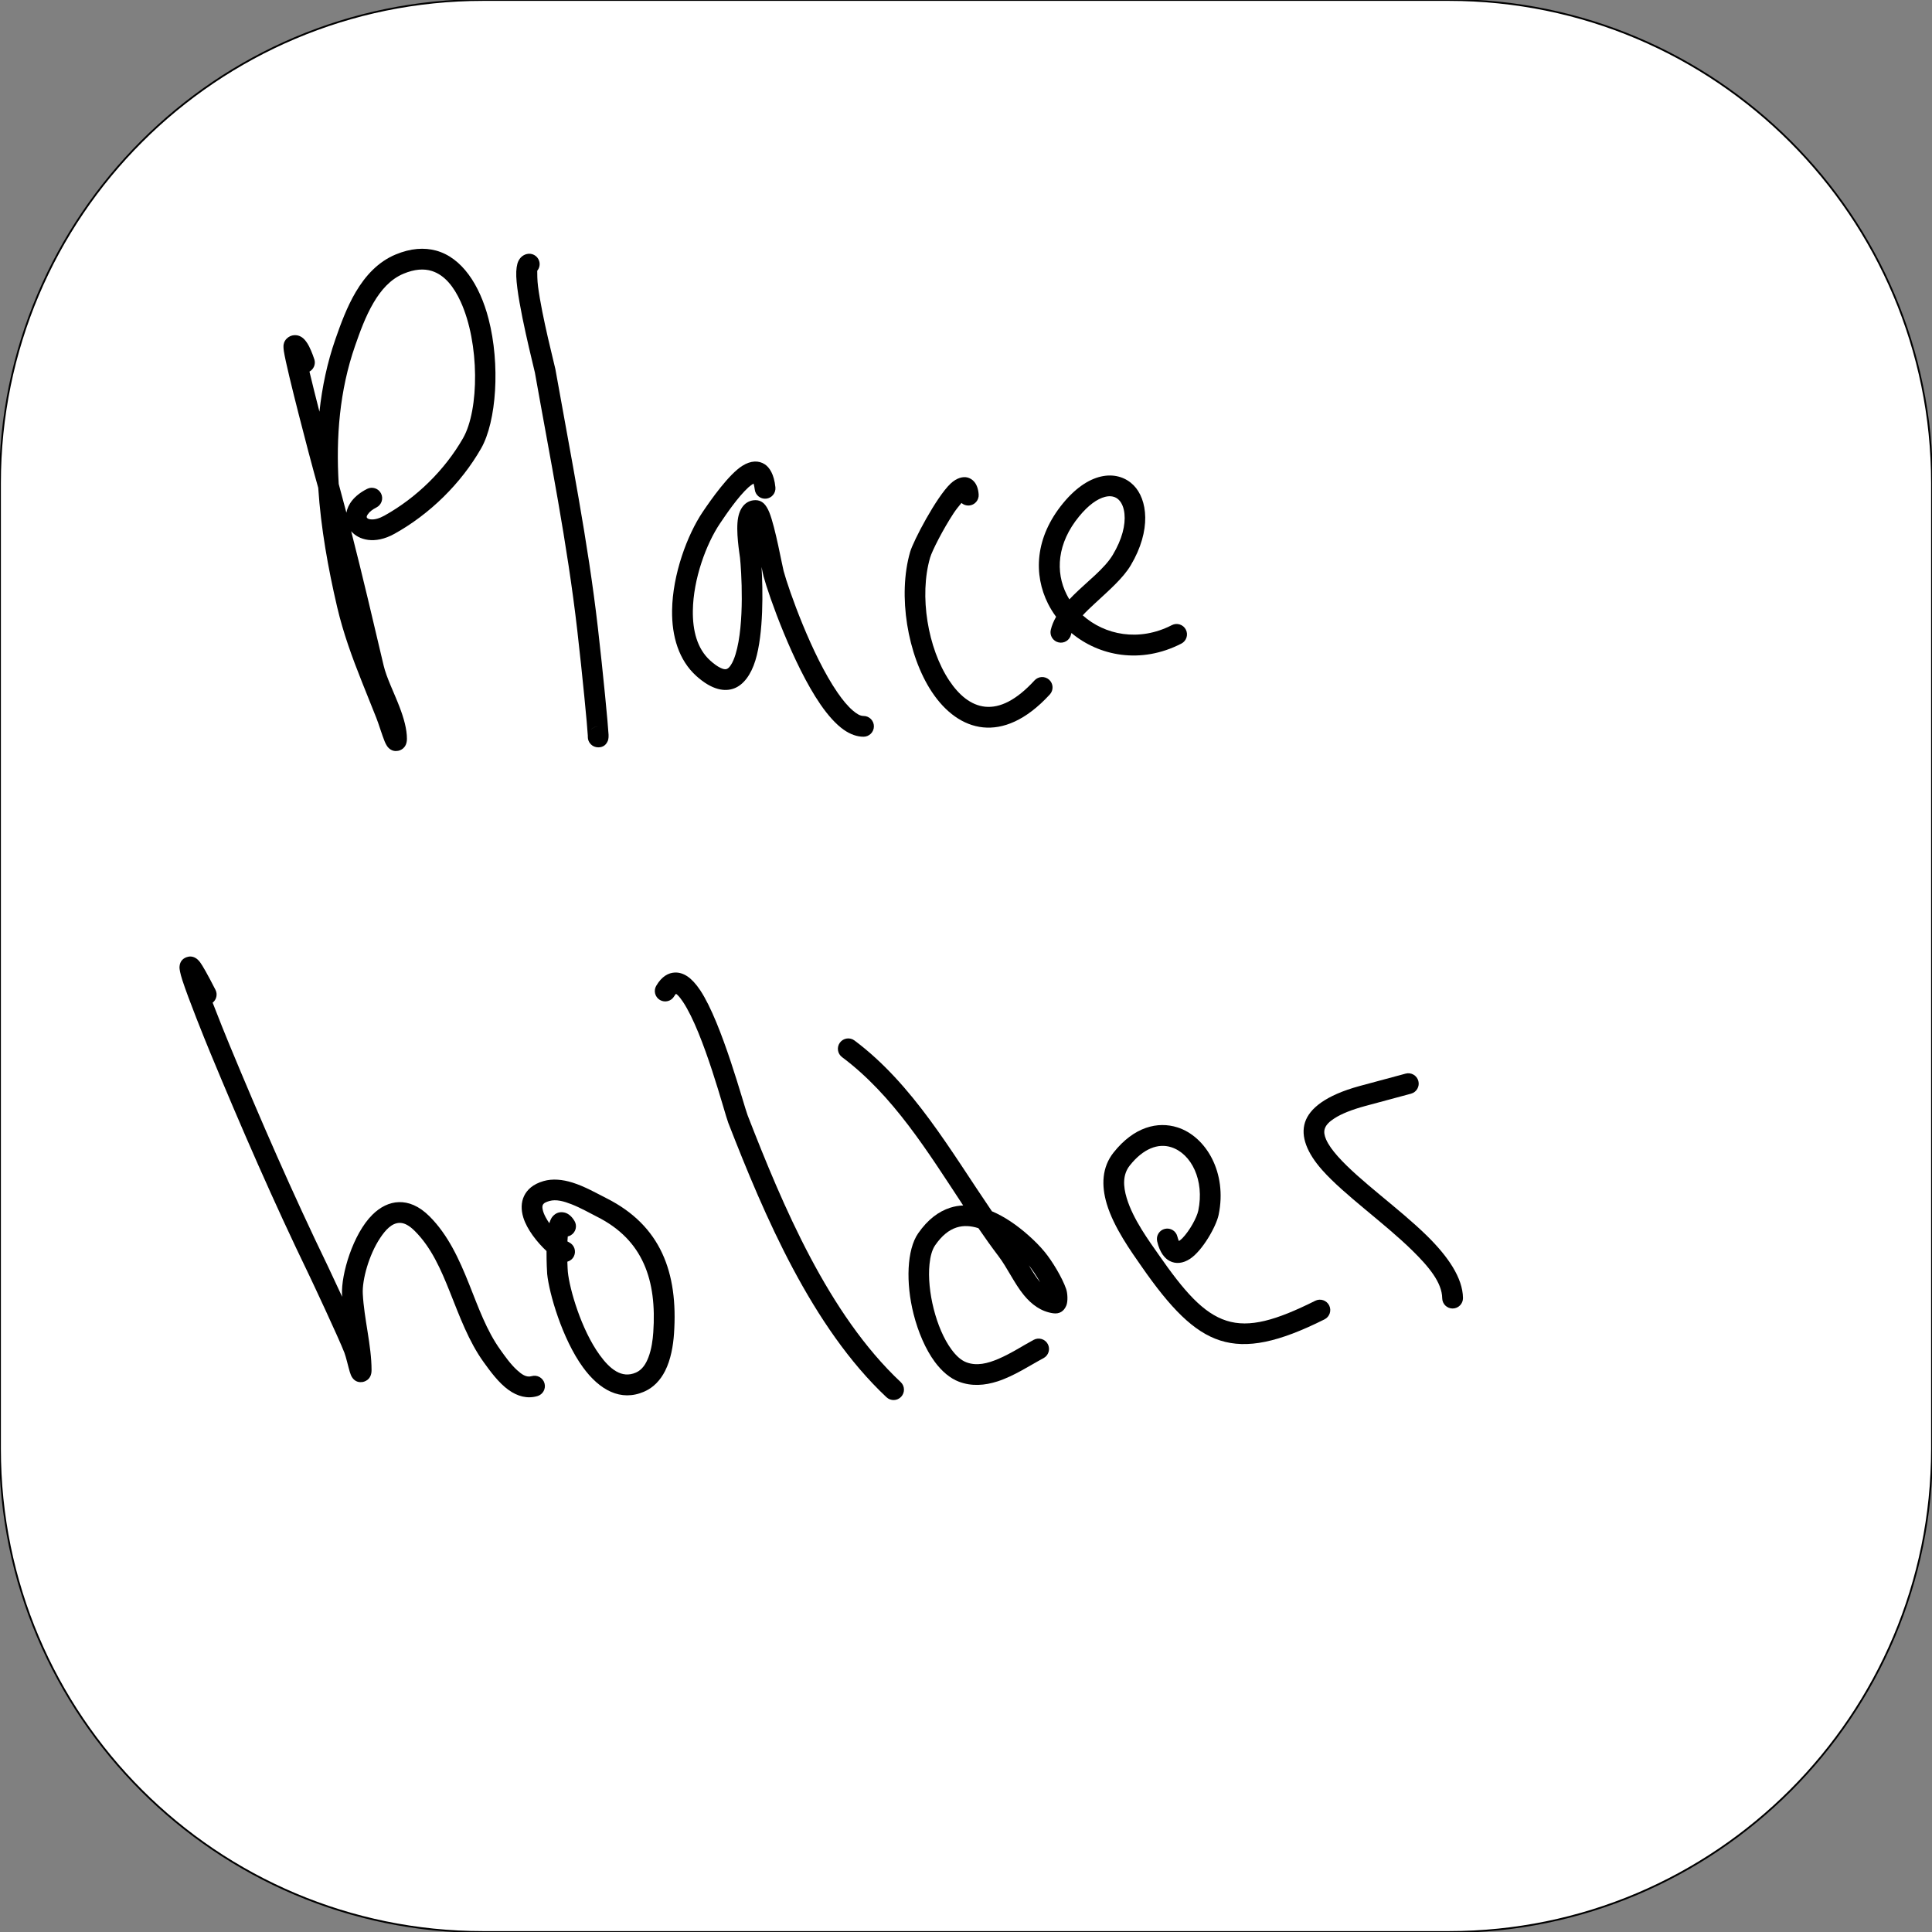 <?xml version="1.0" encoding="UTF-8" standalone="no"?>
<!DOCTYPE svg PUBLIC "-//W3C//DTD SVG 1.1//EN" "http://www.w3.org/Graphics/SVG/1.1/DTD/svg11.dtd">
<svg width="100%" height="100%" viewBox="0 0 400 400" version="1.1" xmlns="http://www.w3.org/2000/svg" xmlns:xlink="http://www.w3.org/1999/xlink" xml:space="preserve" xmlns:serif="http://www.serif.com/" style="fill-rule:evenodd;clip-rule:evenodd;stroke-linecap:round;stroke-linejoin:round;stroke-miterlimit:0.231;">
    <rect x="0" y="0" width="400" height="400" fill="#808080" stroke="none"/>
    <path d="M400,100C400,44.808 355.192,0 300,0L100,0C44.808,0 0,44.808 0,100L0,300C0,355.192 44.808,400 100,400L300,400C355.192,400 400,355.192 400,300L400,100Z" style="fill:white;stroke:black;stroke-width:0.37px;"/>
    <path d="M66.137,85.243C65.396,82.352 64.652,79.384 64.07,76.934C64.928,76.463 65.379,75.447 65.102,74.466C65.07,74.353 64.57,72.829 63.971,71.672C63.598,70.951 63.153,70.36 62.772,70.038C62.136,69.5 61.464,69.351 60.876,69.4C60.349,69.445 59.819,69.643 59.339,70.124C59.116,70.347 58.821,70.718 58.717,71.348C58.682,71.558 58.665,72.038 58.774,72.738C59.408,76.802 64.349,95.493 65.015,97.862C65.31,98.908 65.6,99.955 65.887,101.001C66.433,109.334 67.93,117.652 69.798,125.656C71.061,131.069 72.923,136.138 74.976,141.289C75.951,143.737 76.919,146.187 77.911,148.627C78.36,149.733 79.137,152.292 79.638,153.503C79.896,154.126 80.174,154.544 80.341,154.73C81.077,155.547 81.892,155.553 82.435,155.446C82.84,155.366 84.25,154.957 84.25,152.945C84.25,150.97 83.612,148.696 82.725,146.377C81.585,143.394 80.023,140.314 79.432,137.804C77.24,128.489 75.071,119.228 72.71,109.989C74.235,111.768 77.548,112.812 81.681,110.511C88.987,106.444 95.453,100.11 99.609,92.838C102.791,87.27 103.601,75.462 101.149,66.014C99.316,58.949 95.599,53.307 90.256,51.874C87.842,51.227 85.062,51.378 81.905,52.693C78.296,54.197 75.646,57.078 73.646,60.47C71.811,63.581 70.524,67.114 69.449,70.205C67.745,75.101 66.687,80.137 66.137,85.243ZM71.715,106.143C72.027,104.433 73.282,102.609 75.995,101.224C77.052,100.684 78.348,101.104 78.888,102.161C79.428,103.218 79.008,104.514 77.951,105.054C77.11,105.483 76.512,105.953 76.167,106.461C75.982,106.732 75.839,106.986 75.972,107.191C76.119,107.418 76.43,107.496 76.789,107.531C77.564,107.605 78.514,107.352 79.59,106.754C86.225,103.06 92.101,97.309 95.875,90.705C99.231,84.831 99.306,71.055 95.372,62.452C93.969,59.383 92.075,56.961 89.44,56.115C87.757,55.575 85.805,55.727 83.559,56.663C80.814,57.806 78.871,60.075 77.35,62.655C75.662,65.516 74.5,68.775 73.51,71.618C70.314,80.804 69.534,90.505 70.126,100.202C70.668,102.181 71.196,104.16 71.715,106.143Z"/>
    <path d="M121.706,152.418C121.701,152.471 121.699,152.525 121.699,152.579C121.699,153.766 122.663,154.729 123.849,154.729C124.455,154.729 125.35,154.563 125.835,153.409C125.869,153.328 126.037,152.896 125.998,152.129C125.896,150.108 124.882,139.524 123.788,129.994C121.729,112.05 118.135,94.176 114.98,76.395C114.857,75.703 112.203,65.556 111.392,59.294C111.234,58.069 111.224,56.601 111.228,56.058C111.676,55.519 111.852,54.771 111.631,54.052C111.283,52.917 110.079,52.279 108.945,52.627C108.304,52.824 107.701,53.26 107.308,54.09C107.022,54.693 106.83,55.786 106.888,57.236C107.117,62.926 110.602,76.339 110.746,77.147C113.885,94.841 117.467,112.627 119.516,130.485C120.596,139.897 121.602,150.349 121.703,152.346L121.706,152.418ZM122.287,151.103L122.286,151.105L122.298,151.091L122.287,151.103ZM122.353,151.036C122.74,150.66 123.268,150.429 123.849,150.429C123.34,150.429 122.817,150.579 122.353,151.036Z"/>
    <path d="M157.671,117.386C157.863,118.329 158.007,119.038 158.086,119.33C159.163,123.33 164.205,137.613 169.854,145.825C171.44,148.131 173.096,149.976 174.709,151.101C176.078,152.055 177.457,152.532 178.783,152.532C179.969,152.532 180.933,151.568 180.933,150.382C180.933,149.195 179.969,148.231 178.783,148.231C178.057,148.231 177.354,147.77 176.603,147.137C175.525,146.228 174.455,144.925 173.397,143.388C168.031,135.587 163.262,122.011 162.239,118.212C161.921,117.032 160.527,109.211 159.298,106.127C158.932,105.208 158.502,104.579 158.163,104.258C157.592,103.721 156.983,103.552 156.443,103.552C154.629,103.552 153.268,104.821 152.822,107.165C152.294,109.941 153.122,114.687 153.207,115.459C153.478,117.932 154.231,129.136 152.283,135.474C152.014,136.351 151.697,137.123 151.292,137.723C151.055,138.076 150.81,138.37 150.48,138.499C150.105,138.645 149.677,138.516 149.155,138.266C148.518,137.961 147.824,137.462 147.051,136.766C144.3,134.29 143.395,130.489 143.447,126.454C143.531,119.851 146.228,112.579 149.07,108.371C150.326,106.51 152.736,102.933 154.955,100.896C155.271,100.605 155.699,100.313 156.015,100.112C156.109,100.44 156.218,100.89 156.261,101.318C156.378,102.499 157.433,103.362 158.614,103.244C159.794,103.127 160.657,102.072 160.54,100.892C160.265,98.138 159.284,96.744 158.329,96.122C157.093,95.316 155.474,95.332 153.727,96.421C150.899,98.183 147.214,103.435 145.506,105.964C142.294,110.72 139.241,118.937 139.147,126.399C139.079,131.742 140.531,136.684 144.174,139.963C147.448,142.909 150.105,143.261 152.042,142.506C153.946,141.763 155.482,139.705 156.394,136.738C158.116,131.133 157.951,122.032 157.671,117.386Z"/>
    <path d="M199.061,104.134C199.478,104.5 200.036,104.705 200.632,104.662C201.816,104.576 202.707,103.546 202.622,102.362C202.447,99.944 201.228,99.093 200.292,98.857C199.434,98.64 198.113,98.887 196.797,100.134C193.839,102.936 189.091,112.002 188.437,114.259C185.824,123.267 187.89,135.666 192.944,143.271C195.709,147.433 199.367,150.174 203.534,150.594C207.613,151.006 212.358,149.223 217.355,143.779C218.158,142.904 218.099,141.543 217.225,140.741C216.351,139.938 214.989,139.997 214.187,140.871C210.432,144.962 207.031,146.625 203.965,146.316C200.986,146.015 198.503,143.868 196.525,140.892C192.094,134.223 190.276,123.354 192.567,115.457C192.977,114.042 195.243,109.592 197.433,106.259C197.904,105.542 198.535,104.755 199.061,104.134Z"/>
    <path d="M218.654,127.7C218.145,128.591 217.764,129.498 217.55,130.421C217.282,131.577 218.003,132.733 219.159,133.001C220.315,133.269 221.471,132.548 221.739,131.392C221.766,131.279 221.796,131.167 221.83,131.055C227.567,135.839 236.206,137.558 244.587,133.25C245.642,132.708 246.059,131.411 245.516,130.355C244.974,129.3 243.677,128.883 242.621,129.426C235.776,132.944 228.687,131.444 224.164,127.397C224.949,126.546 225.846,125.709 226.756,124.865C229.533,122.289 232.506,119.729 234.098,117.057C238.465,109.727 237.555,103.356 234.7,100.47C231.664,97.402 225.822,97.235 220.117,104.162C214.186,111.364 213.988,119.029 216.983,124.991C217.46,125.939 218.02,126.846 218.654,127.7ZM221.403,124.096C221.675,123.805 221.956,123.517 222.244,123.23C225.078,120.411 228.681,117.748 230.404,114.856C232.321,111.638 233.043,108.697 232.81,106.388C232.687,105.171 232.304,104.162 231.643,103.495C230.948,102.792 229.942,102.575 228.798,102.866C227.145,103.286 225.324,104.604 223.437,106.896C218.826,112.494 218.497,118.425 220.826,123.06C221.003,123.414 221.196,123.76 221.403,124.096Z"/>
    <path d="M70.841,268.488C69.405,265.382 68.141,262.695 67.921,262.241C60.577,247.079 53.916,231.783 47.464,216.211C46.777,214.553 45.338,211 44.027,207.596C44.816,206.974 45.084,205.86 44.61,204.931C42.955,201.689 41.949,199.938 41.443,199.25C41.098,198.782 40.791,198.538 40.604,198.416C39.82,197.908 39.142,198.002 38.663,198.165C38.074,198.365 37.221,198.867 37.16,200.223C37.143,200.592 37.312,201.565 37.741,202.894C38.994,206.771 42.318,215.025 43.492,217.857C49.975,233.507 56.671,248.878 64.051,264.115C64.534,265.113 70.167,277.107 71.304,280.064C71.646,280.952 72.12,283.048 72.423,284.051C72.578,284.567 72.747,284.928 72.846,285.089C73.533,286.202 74.507,286.203 75.011,286.136C75.322,286.094 76.926,285.773 76.926,283.686C76.926,278.547 75.372,273.059 75.11,267.831C74.968,264.99 76.365,259.831 78.704,256.316C79.83,254.624 81.105,253.231 82.708,253.187C83.716,253.16 84.748,253.735 85.894,254.881C89.328,258.315 91.288,262.846 93.137,267.474C95.161,272.54 97.043,277.726 100.131,282.013C101.406,283.784 103.212,286.288 105.296,287.777C107.122,289.082 109.154,289.666 111.27,289.046C112.409,288.712 113.063,287.517 112.729,286.378C112.395,285.239 111.2,284.585 110.061,284.919C108.946,285.246 107.976,284.509 107.065,283.684C105.682,282.434 104.513,280.739 103.621,279.5C100.733,275.49 99.023,270.616 97.13,265.878C95.061,260.7 92.778,255.683 88.935,251.84C86.713,249.618 84.546,248.835 82.59,248.889C80.59,248.944 78.713,249.894 77.085,251.511C73.071,255.498 70.605,263.84 70.815,268.046L70.841,268.488Z"/>
    <path d="M113.152,259.016C113.142,261.286 113.251,263.393 113.287,263.756C113.678,267.703 116.373,277.16 120.711,283.108C124.112,287.773 128.512,290.256 133.395,288.111C135.336,287.259 136.728,285.732 137.683,283.87C138.905,281.484 139.38,278.525 139.545,276.144C140.425,263.422 136.786,253.725 125.548,248.073C123.634,247.111 121.081,245.636 118.517,244.838C116.462,244.199 114.393,243.993 112.538,244.528C110.332,245.165 109.119,246.326 108.502,247.623C107.883,248.926 107.851,250.471 108.352,252.09C109.105,254.529 111.175,257.176 113.152,259.016ZM117.463,261.221C117.496,262.306 117.546,263.129 117.566,263.332C117.914,266.849 120.32,275.274 124.185,280.575C126.256,283.414 128.693,285.48 131.666,284.174C132.979,283.597 133.734,282.364 134.25,281.018C134.897,279.33 135.145,277.426 135.255,275.847C136.001,265.054 133.151,256.71 123.616,251.915C122.143,251.174 120.268,250.089 118.313,249.324C116.755,248.714 115.149,248.251 113.73,248.66C113.049,248.857 112.576,249.069 112.386,249.469C112.266,249.722 112.287,250.013 112.338,250.318C112.432,250.876 112.674,251.459 112.986,252.043C113.204,252.45 113.457,252.857 113.732,253.254C113.921,252.643 114.144,252.18 114.364,251.916C115.066,251.071 115.921,250.841 116.826,251.036C117.362,251.15 118.205,251.54 118.946,252.792C119.55,253.814 119.212,255.134 118.191,255.738C117.987,255.859 117.771,255.942 117.552,255.989C117.52,256.313 117.496,256.66 117.478,257.02C117.602,257.096 117.721,257.162 117.834,257.217C118.9,257.737 119.344,259.025 118.824,260.092C118.543,260.669 118.037,261.063 117.463,261.221Z"/>
    <path d="M139.958,205.756C140.06,205.827 140.185,205.92 140.273,206.004C140.647,206.362 141.017,206.842 141.394,207.408C145.761,213.974 150.024,230.527 150.777,232.462C158.257,251.697 168.098,274.797 183.537,289.283C184.403,290.095 185.765,290.051 186.576,289.186C187.388,288.32 187.345,286.959 186.48,286.147C171.487,272.08 162.049,249.582 154.785,230.904C154.006,228.902 149.492,211.818 144.975,205.026C144.103,203.716 143.199,202.74 142.341,202.16C141.458,201.563 140.567,201.315 139.712,201.353C138.43,201.41 137.025,202.106 135.864,204.105C135.268,205.131 135.618,206.448 136.644,207.044C137.67,207.639 138.987,207.29 139.583,206.264C139.688,206.083 139.845,205.887 139.958,205.756Z"/>
    <path d="M199.415,249.576C198.503,249.613 197.602,249.766 196.722,250.049C194.377,250.802 192.104,252.444 190.088,255.357C187.742,258.745 187.514,265.622 189.146,272.059C190.095,275.8 191.628,279.374 193.55,281.972C195.007,283.94 196.706,285.366 198.523,286.061C201.145,287.063 203.873,286.857 206.547,285.993C209.965,284.888 213.294,282.659 216.05,281.189C217.098,280.63 217.494,279.327 216.936,278.28C216.377,277.233 215.074,276.836 214.027,277.394C211.86,278.55 209.332,280.225 206.682,281.352C204.499,282.28 202.229,282.874 200.059,282.044C198.922,281.609 197.918,280.646 197.007,279.414C195.379,277.214 194.118,274.17 193.314,271.002C192.504,267.806 192.161,264.475 192.447,261.716C192.611,260.14 192.958,258.766 193.623,257.805C194.985,255.838 196.454,254.652 198.037,254.143C199.504,253.672 201.032,253.793 202.569,254.28C203.926,256.261 205.308,258.205 206.734,260.083C208.536,262.456 210,265.709 211.939,268.087C213.578,270.097 215.535,271.538 218.027,271.898C219.328,272.086 220.263,271.514 220.768,270.303C221.128,269.44 221.039,267.755 220.733,266.869C219.909,264.491 217.861,261.124 216.339,259.256C215.315,257.999 214.154,256.852 212.942,255.775C210.546,253.646 207.968,251.88 205.365,250.783C196.84,238.296 189.034,224.489 176.912,215.421C175.962,214.71 174.614,214.905 173.903,215.855C173.192,216.805 173.386,218.154 174.336,218.864C184.926,226.786 192.083,238.457 199.415,249.576ZM212.997,261.962C213.467,262.75 213.946,263.531 214.451,264.266C214.745,264.693 215.043,265.107 215.358,265.491C214.613,264.169 213.734,262.866 213.006,261.973L212.997,261.962Z"/>
    <path d="M244.083,256.952C243.975,256.701 243.843,256.359 243.769,256.034C243.505,254.877 242.35,254.152 241.194,254.417C240.037,254.682 239.312,255.836 239.577,256.992C240.124,259.385 241.177,260.554 242.156,261.067C243.417,261.727 244.908,261.609 246.405,260.614C248.99,258.895 251.805,253.901 252.3,251.533C254.14,242.748 249.66,235.278 243.773,233.412C239.718,232.127 234.805,233.258 230.546,238.627C228.131,241.671 227.999,245.437 229.146,249.262C230.614,254.162 234.228,259.162 236.345,262.208C242.337,270.83 247.121,275.785 252.637,277.536C258.221,279.309 264.711,277.917 274.229,273.158C275.291,272.627 275.722,271.335 275.191,270.273C274.66,269.212 273.368,268.781 272.306,269.312C264.173,273.378 258.71,274.952 253.939,273.437C249.1,271.901 245.132,267.317 239.876,259.754C237.953,256.986 234.599,252.481 233.265,248.028C232.543,245.617 232.393,243.217 233.915,241.299C236.719,237.765 239.804,236.666 242.474,237.512C246.675,238.843 249.404,244.383 248.091,250.652C247.794,252.071 246.324,254.794 244.776,256.383C244.586,256.579 244.304,256.794 244.083,256.952Z"/>
    <path d="M302.895,268.734C302.841,264.592 299.82,260.162 295.441,255.861C289.625,250.147 281.478,244.477 276.977,239.409C275.893,238.188 275.034,237.02 274.547,235.892C274.212,235.114 274.055,234.379 274.284,233.68C274.543,232.889 275.232,232.208 276.304,231.523C277.759,230.592 279.832,229.76 282.625,228.996C285.792,228.129 288.967,227.288 292.138,226.435C293.284,226.126 293.964,224.945 293.655,223.799C293.347,222.654 292.166,221.974 291.02,222.282C287.843,223.137 284.663,223.98 281.49,224.848C274.316,226.811 271.103,229.58 270.198,232.339C269.232,235.282 270.615,238.721 273.762,242.264C278.316,247.392 286.543,253.148 292.428,258.929C295.851,262.292 298.553,265.551 298.595,268.789C298.61,269.976 299.586,270.927 300.773,270.911C301.96,270.896 302.91,269.92 302.895,268.734Z"/>
</svg>
